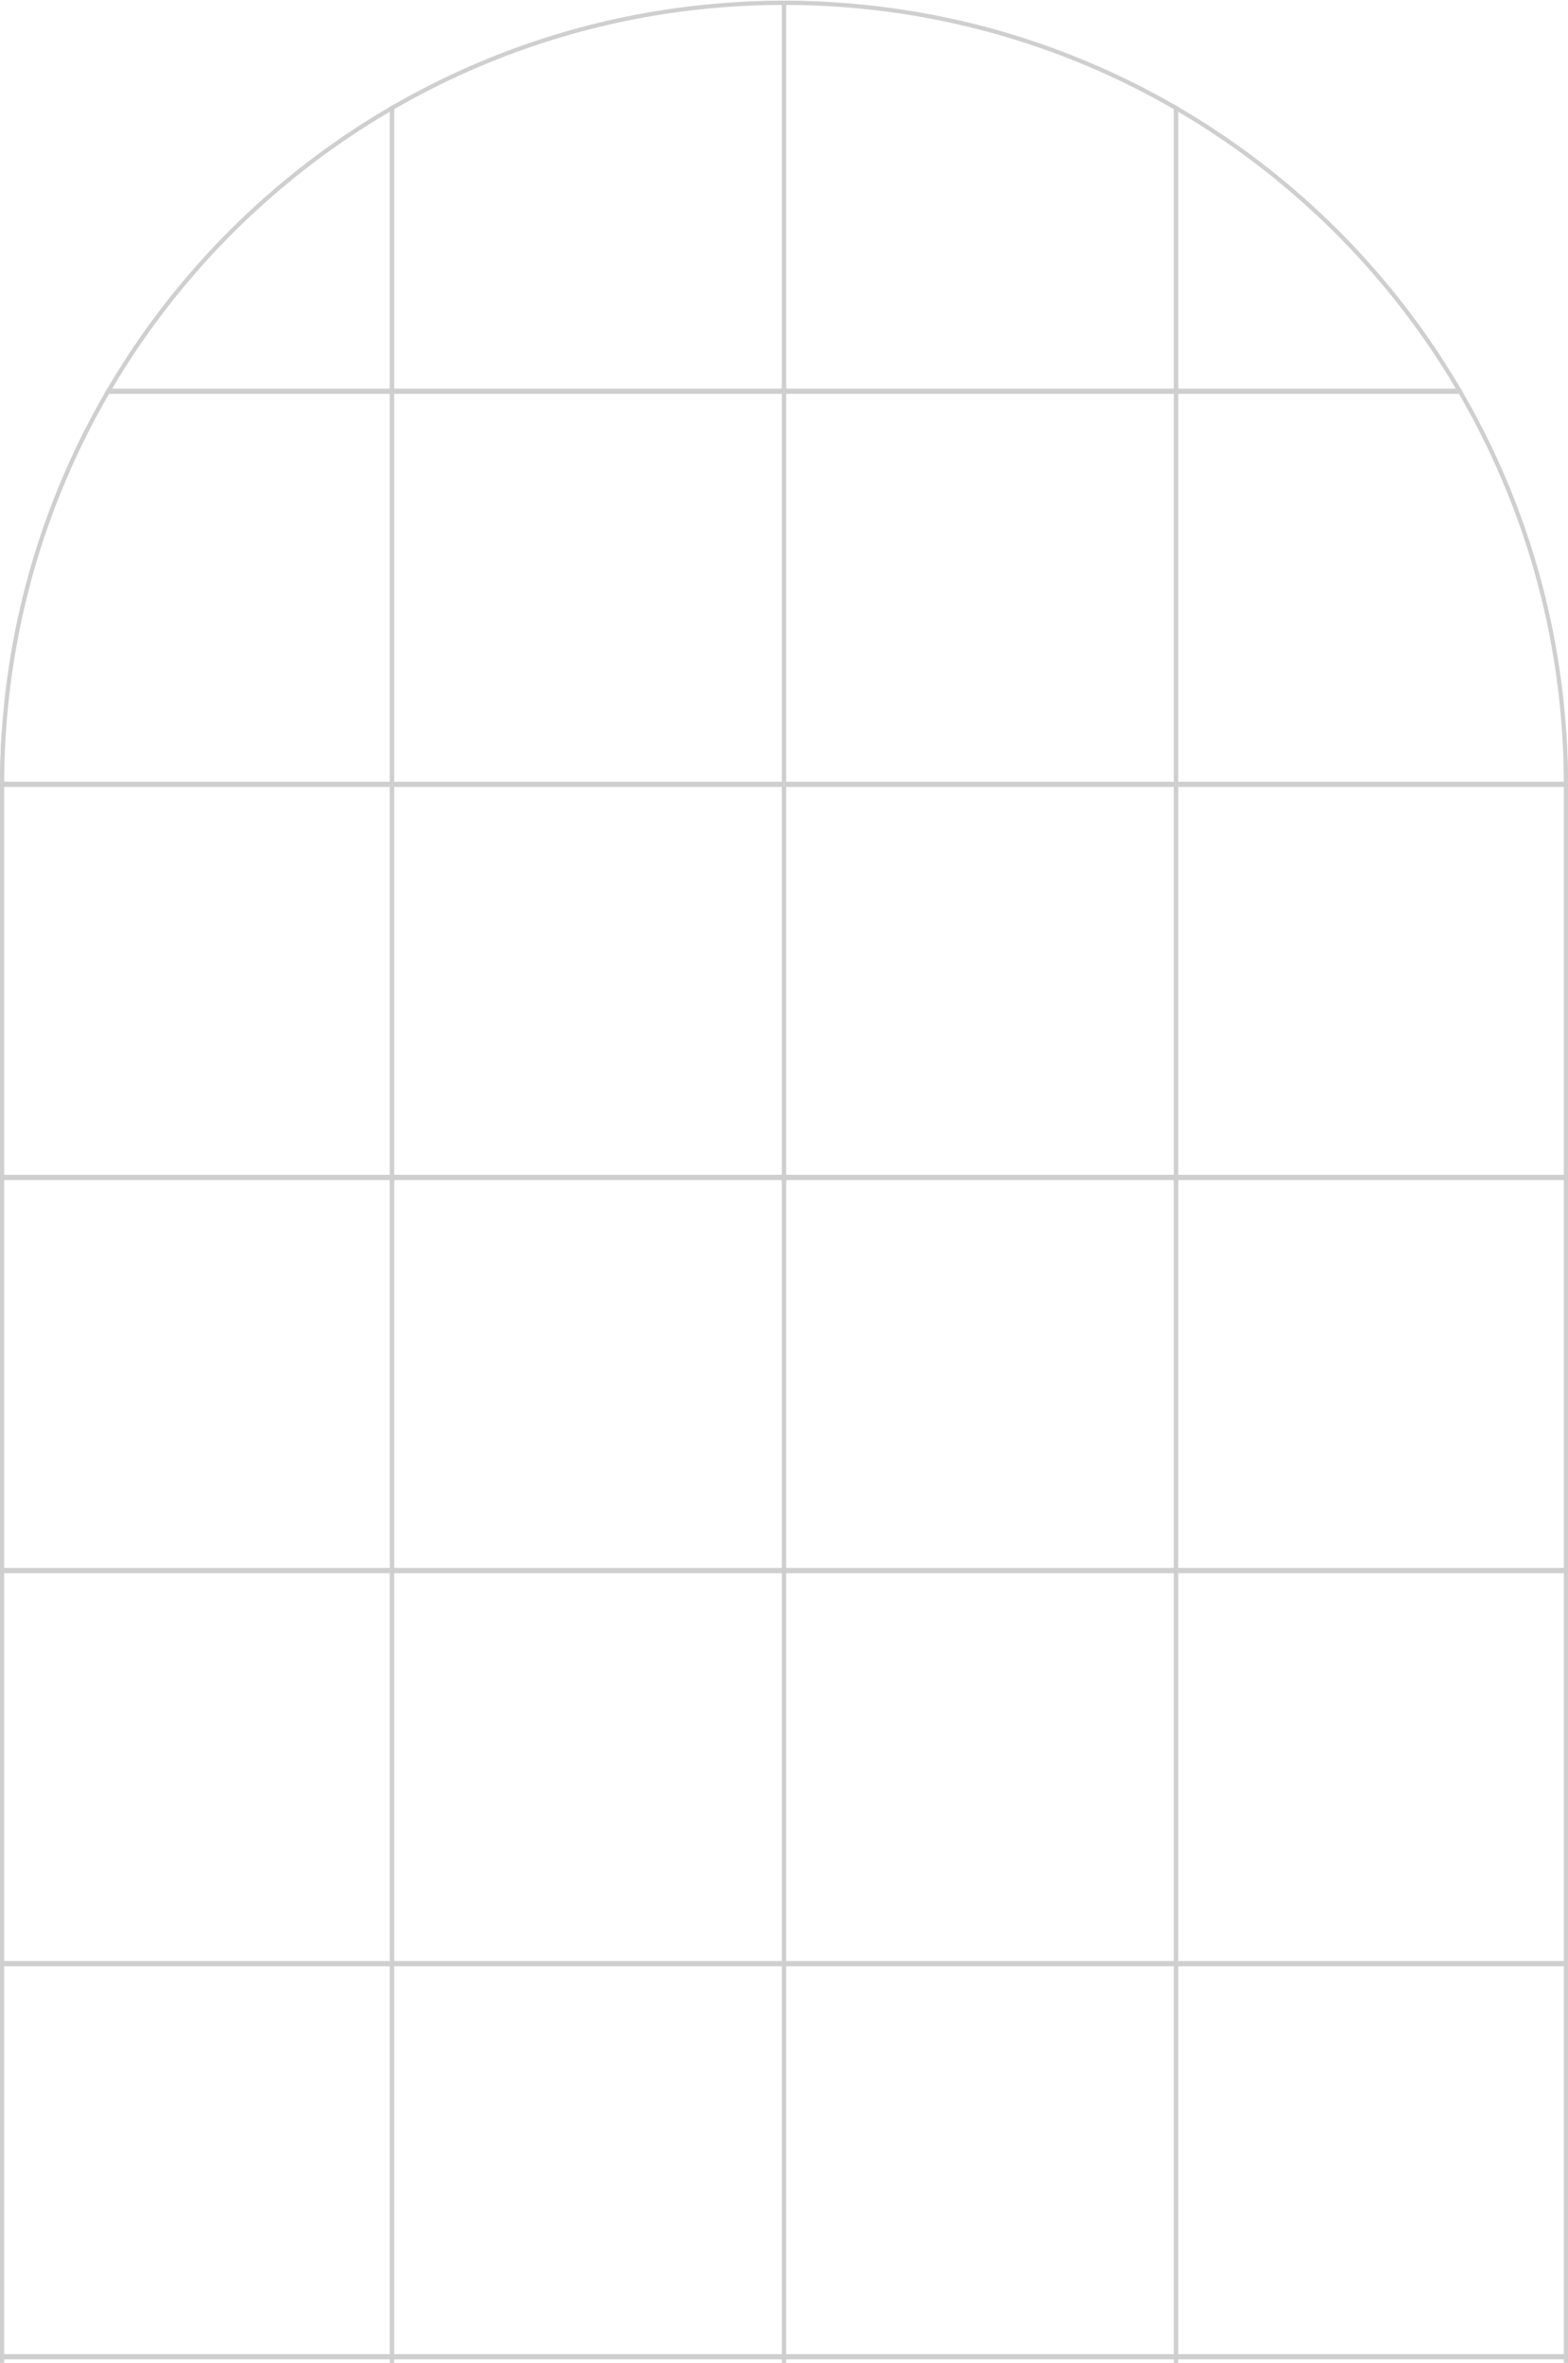 <svg width="375" height="565" viewBox="0 0 375 565" fill="none" xmlns="http://www.w3.org/2000/svg">
<g clip-path="url(#clip0_1438_28063)">
<rect y="-93.824" width="93.75" height="93.75" stroke="#CFCFCF"/>
<rect y="-0.324" width="93.75" height="93.75" stroke="#CFCFCF"/>
<rect y="93.676" width="93.75" height="93.75" stroke="#CFCFCF"/>
<rect y="187.676" width="93.75" height="93.75" stroke="#CFCFCF"/>
<rect y="281.676" width="93.75" height="93.75" stroke="#CFCFCF"/>
<rect y="375.676" width="93.75" height="93.75" stroke="#CFCFCF"/>
<rect y="469.676" width="93.75" height="93.75" stroke="#CFCFCF"/>
<rect y="563.676" width="93.75" height="93.75" stroke="#CFCFCF"/>
<rect x="93.75" y="-93.824" width="93.75" height="93.75" stroke="#CFCFCF"/>
<rect x="93.75" y="-0.324" width="93.75" height="93.75" stroke="#CFCFCF"/>
<rect x="93.75" y="93.676" width="93.75" height="93.75" stroke="#CFCFCF"/>
<rect x="93.75" y="187.676" width="93.75" height="93.75" stroke="#CFCFCF"/>
<rect x="93.75" y="281.676" width="93.75" height="93.75" stroke="#CFCFCF"/>
<rect x="93.75" y="375.676" width="93.75" height="93.75" stroke="#CFCFCF"/>
<rect x="93.75" y="469.676" width="93.75" height="93.75" stroke="#CFCFCF"/>
<rect x="93.75" y="563.676" width="93.75" height="93.75" stroke="#CFCFCF"/>
<rect x="187.5" y="-93.824" width="93.75" height="93.75" stroke="#CFCFCF"/>
<rect x="187.5" y="-0.324" width="93.75" height="93.75" stroke="#CFCFCF"/>
<rect x="187.5" y="93.676" width="93.75" height="93.75" stroke="#CFCFCF"/>
<rect x="187.5" y="187.676" width="93.75" height="93.75" stroke="#CFCFCF"/>
<rect x="187.5" y="281.676" width="93.75" height="93.75" stroke="#CFCFCF"/>
<rect x="187.5" y="375.676" width="93.75" height="93.75" stroke="#CFCFCF"/>
<rect x="187.5" y="469.676" width="93.75" height="93.75" stroke="#CFCFCF"/>
<rect x="187.5" y="563.676" width="93.75" height="93.75" stroke="#CFCFCF"/>
<rect x="281.25" y="-93.824" width="93.75" height="93.75" stroke="#CFCFCF"/>
<rect x="281.25" y="-0.324" width="93.75" height="93.75" stroke="#CFCFCF"/>
<rect x="281.25" y="93.676" width="93.75" height="93.75" stroke="#CFCFCF"/>
<rect x="281.25" y="187.676" width="93.75" height="93.75" stroke="#CFCFCF"/>
<rect x="281.25" y="281.676" width="93.75" height="93.75" stroke="#CFCFCF"/>
<rect x="281.25" y="375.676" width="93.75" height="93.75" stroke="#CFCFCF"/>
<rect x="281.25" y="469.676" width="93.75" height="93.75" stroke="#CFCFCF"/>
<rect x="281.25" y="563.676" width="93.75" height="93.75" stroke="#CFCFCF"/>
</g>
<path d="M0.5 187.676C0.5 84.398 84.223 0.676 187.5 0.676C290.777 0.676 374.5 84.399 374.5 187.676V656.676H0.5V187.676Z" stroke="#CFCFCF"/>
<defs>
<clipPath id="clip0_1438_28063">
<path d="M0 187.676C0 84.122 83.947 0.176 187.5 0.176C291.053 0.176 375 84.122 375 187.676V657.176H0V187.676Z" fill="white"/>
</clipPath>
</defs>
</svg>
